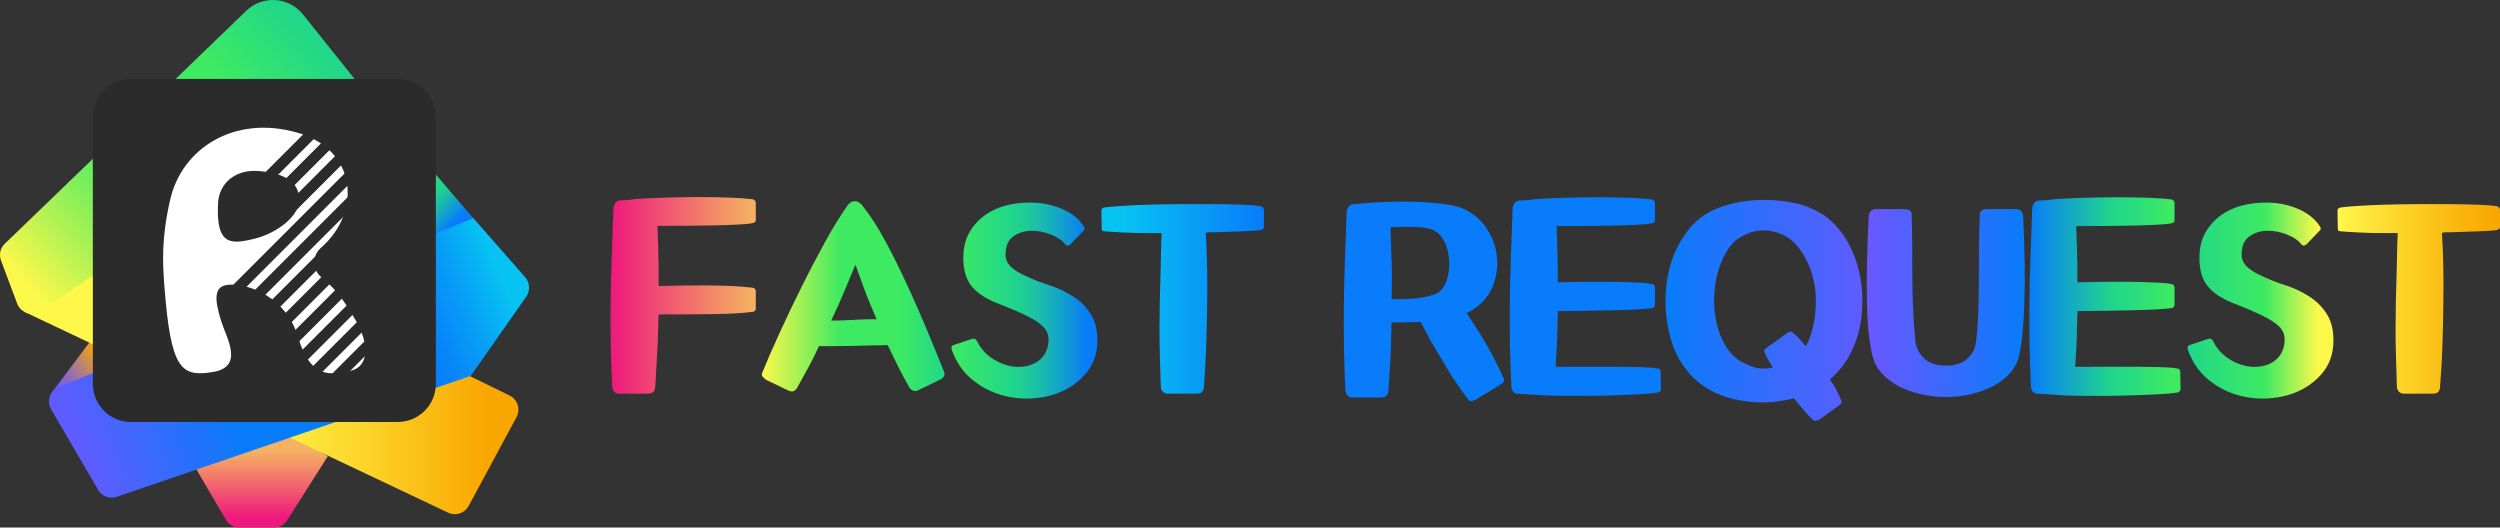 <svg width="3758" height="793" viewBox="0 0 3758 793" fill="none" xmlns="http://www.w3.org/2000/svg">
<rect x="0" y="0" width="3758" height="793" fill="#333333" stroke="none"/>
<path d="M291.449 699.063L425.711 645.465L492.842 685.663L432.48 780.87C428.25 788.345 420.352 793 411.89 793H359.849C350.964 793 342.785 787.922 338.695 780.024L291.449 699.063Z" fill="url(#paint0_linear_213_86)"/>
<path d="M77.928 589.892L157.187 484.389L237.716 578.467L116.852 672.405L77.928 589.892Z" fill="url(#paint1_linear_213_86)"/>
<path d="M711.441 328.108L546.434 135.437L307.809 135.296L543.754 395.106L697.62 564.503L789.572 446.165C796.483 437.279 796.2 424.584 788.726 416.122L711.441 328.108Z" fill="url(#paint2_linear_213_86)"/>
<path d="M776.456 626.987L704.53 760.559C698.607 771.42 685.35 775.933 674.067 770.856L36.323 468.591L157.187 296.514L766.02 594.547C778.007 600.329 782.802 615.139 776.456 626.987Z" fill="url(#paint3_linear_213_86)"/>
<path d="M711.44 328.108L543.754 395.106L88.364 581.57C75.107 587.071 69.607 603.009 76.94 615.421L147.456 736.299C153.097 746.031 164.803 750.404 175.521 746.736L707.633 565.068L790.982 446.024C797.187 437.138 796.623 425.008 789.431 416.827L711.44 328.108Z" fill="url(#paint4_linear_213_86)"/>
<path d="M25.746 456.179L1.488 391.579C-1.755 382.693 0.36 372.82 7.271 366.332L370.145 16.253C394.684 -7.443 434.173 -4.905 455.469 21.753L546.434 135.437L61.286 467.463C48.593 476.067 31.105 470.566 25.746 456.179Z" fill="url(#paint5_linear_213_86)"/>
<path d="M655.028 175.918C655.028 144.323 629.36 118.653 597.769 118.653H196.817C165.226 118.653 139.558 144.323 139.558 175.918V376.487V577.057C139.558 608.651 165.226 634.322 196.817 634.322H597.91C629.501 634.322 655.169 608.651 655.169 577.057V376.487V175.918H655.028Z" fill="#2B2B2B"/>
<path d="M532.331 477.618C522.317 461.539 510.048 438.407 483.393 417.109C469.149 405.684 468.726 384.386 482.547 372.397C482.688 372.256 482.829 372.256 482.829 372.115C543.472 319.222 537.831 224.862 445.737 199.05C352.234 172.815 273.679 222.746 255.909 299.758C242.511 358.151 244.345 394.541 247.165 430.932C256.755 554.63 271.846 567.042 319.655 559.285C367.465 551.527 340.81 509.072 332.63 483.119C321.63 448.139 321.489 429.38 344.336 427.97C373.952 425.995 430.083 446.447 448.135 506.956C467.174 570.851 497.919 563.234 526.689 557.451C555.46 551.386 555.883 515.137 532.331 477.618ZM348.426 362.524C333.335 359.421 326.002 344.752 327.694 305.964C329.104 275.356 353.785 254.623 387.773 257.02C422.608 259.559 449.686 270.702 449.827 300.04C449.968 326.275 413.864 351.099 383.543 358.574C369.298 362.242 357.593 364.357 348.426 362.524Z" fill="white"/>
<path d="M484.883 195.828L473.415 184.359L344.273 313.515L355.741 324.984L484.883 195.828Z" fill="#2B2B2B"/>
<path d="M504.98 216.035L493.512 204.565L377.634 320.457L389.102 331.926L504.98 216.035Z" fill="#2B2B2B"/>
<path d="M525.118 236.195L513.65 224.725L419.511 318.875L430.98 330.344L525.118 236.195Z" fill="#2B2B2B"/>
<path d="M545.336 256.298L533.868 244.829L329.236 449.484L340.704 460.954L545.336 256.298Z" fill="#2B2B2B"/>
<path d="M565.495 276.471L554.027 265.002L349.395 469.657L360.863 481.127L565.495 276.471Z" fill="#2B2B2B"/>
<path d="M585.654 296.645L574.185 285.175L369.553 489.83L381.021 501.3L585.654 296.645Z" fill="#2B2B2B"/>
<path d="M605.791 316.788L594.323 305.319L368.549 531.118L380.017 542.587L605.791 316.788Z" fill="#2B2B2B"/>
<path d="M625.949 336.961L614.481 325.492L388.707 551.291L400.175 562.76L625.949 336.961Z" fill="#2B2B2B"/>
<path d="M646.108 357.134L634.64 345.665L408.866 571.464L420.334 582.933L646.108 357.134Z" fill="#2B2B2B"/>
<path d="M613.752 429.855L602.284 418.385L444.323 576.365L455.791 587.834L613.752 429.855Z" fill="#2B2B2B"/>
<path d="M633.911 450.028L622.443 438.559L464.481 596.538L475.949 608.008L633.911 450.028Z" fill="#2B2B2B"/>
<path d="M1132.42 468.591C1127.2 469.437 1119.44 470.143 1109.01 470.848C1098.57 471.553 1086.73 471.976 1073.47 472.117C1060.21 472.258 1046.25 472.399 1031.58 472.54C1016.91 472.682 1003.09 472.682 989.977 472.682L988.708 514.996C988.144 526.421 987.58 537.704 986.875 548.424C986.17 559.285 985.605 570.004 985.041 580.583C984.759 587.917 981.234 591.725 974.323 591.725H930.885C924.257 591.725 920.731 587.917 920.167 580.301C919.039 556.181 918.334 534.46 918.052 514.855C917.769 495.249 917.769 475.502 917.91 455.615C918.051 435.586 918.475 414.288 919.321 391.579C920.167 368.871 921.154 342.354 922.141 311.888C923.834 304.835 927.219 301.168 932.437 301.168H934.129C936.386 300.886 939.206 300.745 943.014 300.604C946.681 300.463 950.63 300.04 954.72 299.193C966.989 298.347 981.798 297.642 999.003 297.078C1016.21 296.513 1033.42 296.231 1050.48 296.231C1067.54 296.231 1083.48 296.513 1098.15 297.078C1112.82 297.642 1123.82 298.488 1131.15 299.475C1134.11 300.04 1135.8 301.732 1136.09 304.835V330.224C1136.09 332.198 1135.8 333.327 1135.24 333.75C1134.68 334.173 1133.69 334.596 1132.42 335.16C1127.2 336.289 1119.44 337.135 1109.01 337.558C1098.57 338.122 1086.73 338.546 1073.47 338.828C1060.21 339.11 1046.25 339.251 1031.58 339.392C1016.91 339.533 1003.09 339.533 989.977 339.533H988.285L989.554 377.757C989.836 386.502 989.977 395.247 989.977 403.85C989.977 412.454 989.977 421.199 989.977 429.944C996.324 429.662 1002.81 429.521 1009.44 429.521C1016.21 429.521 1022.98 429.38 1029.75 429.098C1039.9 429.098 1050.06 429.098 1060.35 429.098C1070.65 429.098 1080.24 429.239 1089.26 429.521C1098.29 429.803 1106.47 430.226 1113.66 430.79C1120.85 431.355 1126.78 431.919 1131.15 432.483C1134.11 432.765 1135.8 434.458 1136.09 437.42V463.231C1136.09 464.924 1135.8 466.052 1135.24 466.757C1134.82 467.463 1133.83 468.168 1132.42 468.591Z" fill="url(#paint6_linear_213_86)"/>
<path d="M1379.93 586.789C1377.95 587.917 1375.84 588.058 1373.3 587.353C1370.9 586.648 1368.79 585.096 1367.1 582.698C1360.47 571.274 1354.68 560.131 1349.47 549.693C1344.25 539.115 1339.17 528.818 1334.24 518.663C1331.27 518.945 1328.17 519.086 1325.07 519.086C1321.97 519.086 1318.72 519.086 1315.48 519.086C1305.61 519.368 1295.17 519.65 1284.31 519.932C1273.31 520.214 1262.87 520.355 1252.72 520.355H1231C1226.35 530.793 1221.27 541.089 1215.63 551.527C1209.99 561.964 1204.2 572.402 1198.14 583.122C1194.9 588.34 1190.67 589.751 1185.45 587.212L1152.16 571.274C1149.77 569.581 1147.79 567.888 1146.38 566.196C1144.97 564.362 1144.83 562.247 1145.96 559.849C1153.29 541.795 1162.32 521.202 1172.9 498.211C1183.47 475.22 1194.47 452.089 1206.18 428.816C1217.74 405.543 1229.45 383.399 1241.01 362.382C1252.58 341.366 1263.58 323.736 1273.59 309.49C1276.27 305.399 1279.51 303.002 1283.18 302.578C1286.85 302.014 1290.09 303.002 1292.77 305.399V305.823C1295.03 306.951 1296.44 308.361 1297.28 310.336C1308.57 324.3 1319.71 341.79 1330.99 362.665C1342.27 383.54 1353.13 405.684 1363.85 428.675C1374.57 451.806 1384.58 474.797 1394.17 497.788C1403.76 520.779 1412.08 541.231 1419.28 559.285C1420.12 561.682 1419.84 563.939 1418.71 565.914C1417.44 567.888 1415.75 569.299 1413.64 570.427L1379.93 586.789ZM1249.48 481.85H1251.59C1261.18 481.85 1271.34 481.567 1282.19 480.862C1293.05 480.157 1303.21 479.875 1312.8 479.875H1317.73L1308.71 458.577C1304.62 448.703 1300.81 439.112 1297.43 429.803C1294.04 420.494 1290.66 411.185 1287.41 401.876L1285.72 398.209C1281.91 407.518 1277.96 416.968 1273.87 426.7C1269.78 436.432 1265.69 446.024 1261.6 455.615L1249.48 481.85Z" fill="url(#paint7_linear_213_86)"/>
<path d="M1459.19 510.059C1463.84 508.085 1466.95 509.072 1468.64 512.88C1473.01 521.625 1478.65 528.818 1485.7 534.46C1492.61 540.102 1499.95 544.334 1507.7 547.155C1515.32 549.976 1523.22 551.527 1531.11 551.527C1539.01 551.527 1546.35 550.117 1552.83 547.155C1559.46 544.334 1564.68 540.102 1568.77 534.601C1572.86 529.101 1575.4 522.189 1576.1 513.726C1576.39 508.226 1575.68 503.43 1573.99 499.34C1572.3 495.249 1568.77 491.018 1563.13 486.645C1557.49 482.273 1549.45 477.618 1539.15 472.682C1528.72 467.745 1514.76 461.821 1497.27 455.051C1480.91 448.422 1468.5 440.1 1460.32 429.944C1452.14 419.789 1448.05 405.684 1448.05 387.63C1448.05 371.833 1451.57 358.292 1458.48 347.15C1465.39 336.007 1474.28 327.121 1485.14 320.492C1496 313.721 1508.13 309.208 1521.67 306.81C1535.2 304.412 1548.6 303.848 1561.86 305.117C1575.12 306.528 1587.53 309.772 1598.95 315.132C1610.52 320.492 1619.54 327.544 1626.45 336.289L1629.7 341.226C1630.54 342.072 1630.68 343.482 1630.12 345.316L1611.64 364.639C1610.52 366.332 1608.96 367.601 1606.99 368.589C1604.87 369.576 1603.18 369.294 1601.91 368.025C1597.54 361.959 1590.35 356.882 1580.33 352.791C1570.32 348.701 1560.31 346.726 1550.15 346.867C1540 347.008 1531.11 349.829 1523.22 355.33C1515.46 360.831 1511.51 369.999 1511.51 382.834C1511.51 389.746 1514.19 395.67 1519.55 400.889C1524.91 406.107 1533.23 411.185 1544.79 416.122C1553.82 420.494 1564.54 424.726 1576.95 428.675C1589.36 432.624 1601.35 438.125 1612.63 445.318C1623.91 452.371 1633.22 461.68 1640.27 473.246C1647.32 484.671 1650.43 499.763 1649.3 518.381C1648.17 534.46 1642.95 548.424 1633.5 559.99C1624.05 571.556 1612.35 580.724 1598.39 587.353C1584.42 593.982 1569.05 597.791 1552.41 598.778C1535.77 599.906 1519.41 598.073 1503.61 593.277C1487.68 588.481 1473.29 580.583 1460.32 569.722C1447.34 558.72 1437.47 544.475 1430.98 526.562C1429.29 522.189 1430.42 519.509 1434.23 518.381L1459.19 510.059Z" fill="url(#paint8_linear_213_86)"/>
<path d="M1894.98 345.88C1888.91 346.726 1879.74 347.29 1867.47 347.714C1855.21 348.137 1841.38 348.56 1826.01 349.124C1823.61 349.124 1821.36 349.124 1819.24 349.124C1817.13 349.124 1814.87 349.406 1812.47 349.97C1813.6 367.46 1814.31 385.232 1814.59 403.145C1814.87 421.058 1814.87 439.535 1814.59 458.295C1814.31 479.875 1813.88 500.891 1813.18 521.061C1812.47 541.371 1811.34 561.4 1809.65 581.429C1809.37 588.34 1805.98 591.725 1799.36 591.725H1755.5C1752.53 591.725 1750 590.738 1748.16 588.904C1746.19 586.93 1745.2 584.532 1744.92 581.57C1744.35 564.926 1743.93 549.411 1743.51 535.165C1743.09 520.92 1742.94 507.097 1742.94 493.556C1742.94 480.016 1743.09 466.334 1743.37 452.512C1743.65 438.689 1744.07 423.738 1744.64 407.518C1744.92 399.337 1745.06 390.31 1745.2 380.578C1745.34 370.845 1745.62 360.831 1746.19 350.393H1728.56C1713.19 350.393 1699.37 350.111 1686.95 349.406C1674.54 348.701 1665.09 348.137 1658.89 347.572C1656.91 347.572 1656.07 345.88 1656.07 342.636L1655.65 316.824C1655.65 315.132 1656.07 314.003 1657.06 313.298C1658.04 312.593 1659.03 312.17 1660.16 311.888C1666.22 311.041 1675.11 310.195 1687.1 309.49C1698.94 308.643 1712.48 308.079 1727.57 307.656C1742.66 307.233 1758.46 306.951 1774.96 306.81C1791.46 306.669 1807.4 306.669 1822.77 306.81C1838.14 306.951 1852.1 307.233 1864.8 307.656C1877.49 308.079 1887.36 308.785 1894.55 309.913C1898.08 310.477 1899.91 312.311 1899.91 315.273V340.379C1899.91 342.354 1899.63 343.482 1898.92 344.046C1897.8 344.469 1896.67 345.175 1894.98 345.88Z" fill="url(#paint9_linear_213_86)"/>
<path d="M2201.86 314.708C2215.82 321.62 2226.82 331.07 2234.86 343.482C2242.9 355.753 2247.98 369.012 2249.81 383.257C2251.79 397.503 2250.37 411.608 2245.72 425.572C2241.07 439.535 2232.75 451.242 2220.62 460.833C2215.68 464.642 2210.32 467.886 2204.68 470.707L2225.13 502.301C2231.9 513.303 2238.25 524.305 2244.03 535.306C2249.81 546.449 2255.17 557.31 2259.96 567.888C2262.22 571.697 2260.39 575.223 2254.61 578.608L2218.92 600.329C2212.86 603.573 2208.91 603.714 2207.08 600.752C2201.01 592.572 2195.65 584.955 2190.72 577.903C2185.78 570.991 2181.27 563.939 2177.18 557.028C2173.09 550.116 2168.86 543.064 2164.63 535.871C2160.4 528.818 2155.74 521.061 2150.95 512.88C2148.55 508.507 2146.01 503.853 2143.61 499.198C2141.22 494.403 2138.4 489.325 2135.43 483.824C2133.04 484.106 2130.5 484.247 2128.1 484.247C2125.7 484.247 2123.16 484.247 2120.77 484.247C2115.83 484.529 2111.04 484.67 2106.24 484.67C2101.45 484.67 2096.65 484.67 2091.71 484.67L2090.87 520.779C2090.59 532.203 2090.02 543.487 2089.18 554.207C2088.33 565.067 2087.62 575.787 2087.06 586.366C2086.78 593.7 2083.25 597.508 2076.34 597.508H2032.9C2029.94 597.508 2027.4 596.38 2025.57 594.264C2023.6 592.007 2022.61 589.328 2022.33 586.083C2021.2 561.964 2020.49 540.243 2020.21 520.638C2019.93 501.032 2019.93 481.426 2020.07 461.539C2020.21 441.651 2020.63 420.494 2021.48 397.785C2022.33 375.077 2023.31 348.419 2024.3 317.812C2024.87 314.285 2025.99 311.746 2027.55 310.477L2029.24 308.784L2031.35 307.515C2032.2 307.515 2032.9 307.374 2033.47 307.092H2033.89L2048.28 305.822C2058.71 304.694 2071.12 303.848 2085.65 303.425C2100.18 302.86 2114.84 302.86 2129.79 303.425C2144.74 303.989 2158.7 305.117 2171.82 306.951C2184.65 308.502 2194.81 311.182 2201.86 314.708ZM2091.43 383.681C2092 394.964 2092.28 405.966 2092.28 416.686C2092.28 427.546 2092.14 438.548 2091.86 449.691H2105.82C2114.84 449.691 2124.01 449.127 2133.32 447.857C2142.63 446.588 2150.81 444.613 2158 441.933C2162.94 439.676 2167.03 436.15 2170.13 431.072C2173.23 425.995 2175.49 420.071 2176.9 413.159C2178.31 406.389 2178.73 399.196 2178.31 391.579C2177.88 384.104 2176.62 377.051 2174.36 370.422C2172.1 363.793 2168.86 358.151 2164.49 353.355C2160.11 348.56 2154.9 345.316 2148.83 343.764C2140.65 341.79 2130.22 340.943 2117.66 340.943C2112.73 340.943 2108.07 341.084 2103.56 341.084C2099.05 341.225 2094.54 341.366 2090.16 341.648L2091.43 383.681Z" fill="#087CFA"/>
<path d="M2484.2 462.949C2478.99 463.795 2471.23 464.501 2460.79 465.065C2450.36 465.629 2438.65 466.052 2425.54 466.334C2412.42 466.616 2398.6 466.898 2384.07 467.181C2369.55 467.463 2355.58 467.604 2342.19 467.604H2341.76L2340.49 515.278L2338.38 551.386H2342.47C2356.15 551.386 2370.39 551.386 2385.2 551.245C2400.01 551.104 2414.25 551.104 2428.07 551.245C2441.9 551.386 2454.45 551.527 2465.59 551.809C2476.87 552.091 2485.62 552.796 2491.82 553.925C2494.78 554.207 2496.33 556.04 2496.33 559.285L2496.76 585.096C2496.76 587.353 2495.21 588.904 2492.24 590.033C2485.33 591.161 2474.47 592.149 2459.38 592.854C2444.29 593.7 2427.65 594.264 2409.46 594.687C2391.27 595.111 2372.93 595.252 2354.31 595.11C2335.7 594.969 2319.62 594.405 2305.94 593.277L2284.65 592.007H2282.53C2275.9 592.007 2272.38 588.199 2271.81 580.583C2270.68 556.464 2269.98 534.742 2269.7 515.137C2269.41 495.531 2269.41 475.784 2269.56 455.897C2269.7 435.868 2270.12 414.57 2270.97 391.861C2271.81 369.153 2272.8 342.636 2273.79 312.17C2275.48 305.117 2279 301.45 2284.5 301.45H2285.77C2288.03 301.168 2290.85 301.027 2294.66 300.886C2298.33 300.745 2302.27 300.322 2306.36 299.475C2318.63 298.629 2333.44 297.924 2350.65 297.36C2367.85 296.795 2385.06 296.513 2402.12 296.513C2419.19 296.513 2435.13 296.795 2449.79 297.36C2464.46 297.924 2475.46 298.77 2482.79 299.757C2486.04 300.604 2487.73 302.296 2487.73 305.117V330.506C2487.73 332.48 2487.45 333.609 2486.88 334.032C2486.32 334.455 2485.33 334.878 2484.06 335.442C2478.85 336.571 2471.09 337.417 2460.65 337.84C2450.22 338.404 2438.51 338.828 2425.39 339.11C2412.28 339.392 2398.46 339.533 2383.93 339.674C2369.41 339.815 2355.44 339.815 2342.05 339.815H2339.93L2341.2 378.039C2341.48 385.655 2341.62 393.413 2341.62 401.029C2341.62 408.646 2341.62 416.545 2341.62 424.443C2347.97 424.161 2354.46 424.02 2361.08 424.02C2367.85 424.02 2374.62 423.879 2381.39 423.597C2391.55 423.597 2401.7 423.597 2412 423.597C2422.29 423.597 2431.88 423.738 2440.91 424.02C2449.93 424.302 2458.11 424.584 2465.31 425.007C2472.5 425.431 2478.42 425.995 2482.79 426.841C2486.04 427.405 2487.73 429.098 2487.73 432.201V457.166C2487.73 459.141 2487.45 460.269 2486.88 460.833C2486.6 461.398 2485.62 462.103 2484.2 462.949Z" fill="#087CFA"/>
<path d="M2726.36 632.065C2723.96 630.09 2720.43 626.705 2715.92 621.769C2711.41 616.832 2706.61 611.049 2701.39 604.561C2700.83 603.432 2700.12 602.445 2699.14 601.458C2698.15 600.47 2697.44 599.624 2696.88 598.778L2693.21 599.624C2686.58 601.035 2679.82 602.163 2672.9 603.291C2665.99 604.42 2658.94 604.984 2651.75 604.984H2650.9C2636.38 604.984 2622.27 603.432 2608.45 600.47C2594.63 597.508 2581.8 592.713 2570.09 586.084C2558.39 579.454 2548.23 571.415 2539.77 561.823C2531.31 552.232 2524.4 541.654 2519.18 530.229C2513.96 518.804 2510.01 506.392 2507.48 493.133C2504.94 479.875 2503.53 466.052 2503.53 451.948C2503.53 437.702 2504.94 423.879 2507.9 410.339C2510.72 396.798 2515.09 384.245 2520.87 372.538C2526.66 360.972 2533.57 350.394 2541.75 340.943C2549.93 331.493 2559.37 324.018 2570.09 318.517C2581.52 312.452 2594.35 307.938 2608.31 304.976C2622.27 302.014 2636.52 300.463 2651.05 300.463H2652.31C2666.84 300.463 2680.94 301.873 2694.76 304.553C2708.59 307.233 2721.42 311.888 2733.13 318.517C2743.56 324.018 2752.87 331.493 2761.19 340.943C2769.51 350.394 2776.56 360.972 2782.06 372.538C2787.7 384.104 2791.94 396.798 2795.04 410.339C2798 423.879 2799.55 437.843 2799.55 451.948C2799.55 481.003 2793.91 506.674 2782.77 529.1C2774.87 545.18 2764.15 558.861 2750.75 570.145C2752.73 573.389 2754.56 576.492 2756.54 579.313C2758.51 582.134 2760.06 585.096 2761.47 588.199C2764.72 594.546 2766.97 599.483 2768.1 603.432C2768.95 605.125 2767.4 607.241 2763.59 610.062L2733.97 631.36C2730.16 632.488 2727.77 632.77 2726.36 632.065ZM2720.57 507.238C2726.64 490.877 2729.6 472.399 2729.6 451.807C2729.6 441.651 2728.47 431.637 2726.36 421.905C2724.1 412.031 2721.14 403.004 2717.19 394.682C2713.24 386.361 2708.73 378.885 2703.65 372.256C2698.57 365.627 2693.21 360.69 2687.43 357.023C2675.73 349.97 2663.6 346.303 2651.33 346.303C2639.06 346.303 2626.93 349.829 2615.22 357.023C2609.16 360.549 2603.8 365.627 2599.29 372.256C2594.63 378.885 2590.54 386.22 2587.16 394.682C2583.77 403.004 2581.09 412.172 2579.4 421.905C2577.57 431.778 2576.72 441.792 2576.72 451.807C2576.72 472.541 2580.39 491.159 2587.58 507.661C2594.77 524.023 2604.36 535.871 2616.07 542.923C2621.85 546.167 2627.63 548.847 2633.56 550.963C2639.48 553.079 2645.4 554.066 2651.47 554.066C2655.28 554.066 2659.79 553.502 2665.01 552.373L2658.1 541.231C2656.4 538.269 2655.14 535.448 2654.01 533.05C2652.88 530.652 2652.03 528.677 2651.61 527.267C2651.33 526.421 2653.02 524.728 2656.55 521.907L2686.02 501.032C2689.83 498.352 2692.37 497.647 2693.35 498.916C2696.88 501.173 2700.69 504.558 2704.78 509.213C2706.19 510.623 2707.6 512.316 2709.29 514.291C2710.98 516.406 2712.68 518.381 2714.65 520.215C2717.19 515.983 2719.3 511.611 2720.57 507.238Z" fill="url(#paint10_linear_213_86)"/>
<path d="M3041.14 323.735C3039.73 317.388 3036.2 314.285 3030.42 314.285H2987.69C2984.73 314.285 2982.05 314.85 2979.65 315.978C2977.25 317.106 2976.12 318.94 2976.12 321.761C2975.28 338.687 2974.85 355.33 2974.85 371.409C2974.85 387.489 2974.85 403.427 2974.71 419.224C2974.57 435.022 2974.29 450.678 2973.87 466.475C2973.44 482.273 2972.31 498.07 2970.34 513.867C2969.21 523.741 2964.98 532.062 2957.37 539.115C2949.89 546.026 2939.31 549.552 2925.92 549.552H2924.65H2924.22C2910.82 549.552 2900.39 546.026 2892.77 539.115C2885.3 532.203 2880.79 523.741 2879.37 513.867C2877.68 498.07 2876.55 482.132 2875.85 466.475C2875.14 450.678 2874.72 435.022 2874.58 419.224C2874.44 403.427 2874.44 387.489 2874.44 371.409C2874.44 355.33 2874.16 338.687 2873.59 321.761C2873.59 319.081 2872.46 317.106 2870.35 315.978C2868.09 314.85 2865.55 314.285 2862.59 314.285H2819.86C2814.08 314.285 2810.55 317.388 2809.14 323.735C2807.73 349.406 2806.88 372.961 2806.46 394.118C2806.04 415.275 2806.04 434.599 2806.32 451.806C2806.6 469.014 2807.45 484.388 2808.72 497.929C2810.13 511.469 2811.96 523.459 2814.5 533.896C2816.76 543.769 2821.27 552.514 2828.04 560.413C2834.81 568.17 2843.41 574.8 2853.43 580.159C2863.58 585.519 2874.72 589.61 2887.13 592.431C2899.4 595.252 2911.95 596.803 2924.5 596.803C2937.62 596.803 2950.31 595.393 2962.72 592.431C2974.99 589.61 2986.28 585.519 2996.43 580.159C3006.59 574.8 3015.05 568.312 3021.82 560.413C3028.59 552.655 3033.1 543.769 3035.36 533.896C3039.73 512.598 3042.27 485.235 3043.11 451.806C3044.38 418.378 3043.54 375.782 3041.14 323.735Z" fill="url(#paint11_linear_213_86)"/>
<path d="M3265.24 462.949C3260.02 463.795 3252.26 464.501 3241.83 465.065C3231.39 465.629 3219.68 466.052 3206.57 466.334C3193.45 466.616 3179.63 466.898 3165.1 467.181C3150.58 467.463 3136.62 467.604 3123.22 467.604H3122.8L3121.53 515.278L3119.41 551.386H3123.5C3137.18 551.386 3151.42 551.386 3166.23 551.245C3181.04 551.104 3195.29 551.104 3209.11 551.245C3222.93 551.386 3235.48 551.527 3246.62 551.809C3257.9 552.091 3266.65 552.796 3272.85 553.925C3275.81 554.207 3277.37 556.04 3277.37 559.285L3277.79 585.096C3277.79 587.353 3276.24 588.904 3273.28 590.033C3266.36 591.161 3255.51 592.149 3240.42 592.854C3225.32 593.7 3208.68 594.264 3190.49 594.687C3172.3 595.111 3153.96 595.252 3135.35 595.11C3116.73 594.969 3100.65 594.405 3086.97 593.277L3065.68 592.007H3063.56C3056.93 592.007 3053.41 588.199 3052.84 580.583C3051.72 556.464 3051.01 534.742 3050.73 515.137C3050.45 495.531 3050.45 475.784 3050.59 455.897C3050.73 435.868 3051.15 414.57 3052 391.861C3052.84 369.153 3053.83 342.636 3054.82 312.17C3056.51 305.117 3060.04 301.45 3065.54 301.45H3066.81C3069.06 301.168 3071.88 301.027 3075.69 300.886C3079.36 300.745 3083.31 300.322 3087.4 299.475C3099.67 298.629 3114.47 297.924 3131.68 297.36C3148.89 296.795 3166.09 296.513 3183.16 296.513C3200.22 296.513 3216.16 296.795 3230.83 297.36C3245.49 297.924 3256.49 298.77 3263.83 299.757C3267.07 300.604 3268.76 302.296 3268.76 305.117V330.506C3268.76 332.48 3268.48 333.609 3267.92 334.032C3267.35 334.455 3266.36 334.878 3265.1 335.442C3259.88 336.571 3252.12 337.417 3241.68 337.84C3231.25 338.404 3219.54 338.828 3206.43 339.11C3193.31 339.392 3179.49 339.533 3164.96 339.674C3150.44 339.815 3136.48 339.815 3123.08 339.815H3120.96L3122.23 378.039C3122.51 385.655 3122.65 393.413 3122.65 401.029C3122.65 408.646 3122.65 416.545 3122.65 424.443C3129 424.161 3135.49 424.02 3142.12 424.02C3148.89 424.02 3155.66 423.879 3162.43 423.597C3172.58 423.597 3182.73 423.597 3193.03 423.597C3203.32 423.597 3212.91 423.738 3221.94 424.02C3230.97 424.302 3239.15 424.584 3246.34 425.007C3253.53 425.431 3259.45 425.995 3263.83 426.841C3267.07 427.405 3268.76 429.098 3268.76 432.201V457.166C3268.76 459.141 3268.48 460.269 3267.92 460.833C3267.49 461.398 3266.51 462.103 3265.24 462.949Z" fill="url(#paint12_linear_213_86)"/>
<path d="M3317.28 510.059C3321.93 508.085 3325.03 509.072 3326.73 512.88C3331.1 521.625 3336.74 528.818 3343.79 534.46C3350.7 540.102 3358.04 544.334 3365.79 547.155C3373.41 549.976 3381.31 551.527 3389.2 551.527C3397.1 551.527 3404.43 550.117 3410.92 547.155C3417.55 544.334 3422.77 540.102 3426.86 534.601C3430.95 529.101 3433.49 522.189 3434.19 513.726C3434.47 508.226 3433.77 503.43 3432.08 499.34C3430.38 495.249 3426.86 491.018 3421.22 486.645C3415.58 482.273 3407.54 477.618 3397.24 472.682C3386.81 467.745 3372.84 461.821 3355.36 455.051C3339 448.422 3326.59 440.1 3318.41 429.944C3310.23 419.789 3306.14 405.684 3306.14 387.63C3306.14 371.833 3309.66 358.292 3316.57 347.15C3323.48 336.007 3332.37 327.121 3343.23 320.492C3354.09 313.721 3366.22 309.208 3379.75 306.81C3393.29 304.412 3406.69 303.848 3419.95 305.117C3433.2 306.528 3445.62 309.772 3457.04 315.132C3468.46 320.492 3477.63 327.544 3484.54 336.289L3487.78 341.226C3488.63 342.072 3488.77 343.482 3488.21 345.316L3469.73 364.639C3468.6 366.332 3467.05 367.601 3465.08 368.589C3462.96 369.576 3461.27 369.294 3460 368.025C3455.63 361.959 3448.44 356.882 3438.42 352.791C3428.41 348.701 3418.4 346.726 3408.24 346.867C3398.09 347.008 3389.2 349.829 3381.31 355.33C3373.55 360.831 3369.6 369.999 3369.6 382.834C3369.6 389.746 3372.28 395.67 3377.64 400.889C3383 406.107 3391.32 411.185 3402.88 416.122C3411.91 420.494 3422.63 424.726 3435.04 428.675C3447.45 432.624 3459.44 438.125 3470.72 445.318C3482 452.371 3491.31 461.68 3498.36 473.246C3505.41 484.671 3508.52 499.763 3507.39 518.381C3506.26 534.46 3501.04 548.424 3491.59 559.99C3482.14 571.556 3470.44 580.724 3456.48 587.353C3442.51 593.982 3427.14 597.791 3410.5 598.778C3393.86 599.906 3377.5 598.073 3361.7 593.277C3345.77 588.481 3331.38 580.583 3318.41 569.722C3305.43 558.72 3295.56 544.475 3289.07 526.562C3287.38 522.189 3288.51 519.509 3292.31 518.381L3317.28 510.059Z" fill="url(#paint13_linear_213_86)"/>
<path d="M3753.21 345.88C3747.14 346.726 3737.97 347.291 3725.7 347.714C3713.43 348.137 3699.61 348.56 3684.24 349.124C3681.84 349.124 3679.59 349.124 3677.47 349.124C3675.36 349.124 3673.1 349.406 3670.7 349.97C3671.83 367.46 3672.54 385.232 3672.82 403.145C3673.1 421.058 3673.1 439.536 3672.82 458.295C3672.54 479.875 3672.11 500.891 3671.41 521.061C3670.7 541.372 3669.57 561.4 3667.88 581.429C3667.6 588.34 3664.21 591.726 3657.59 591.726H3613.58C3610.62 591.726 3608.08 590.738 3606.25 588.905C3604.28 586.93 3603.29 584.532 3603.01 581.57C3602.44 564.927 3602.02 549.411 3601.6 535.166C3601.17 520.92 3601.03 507.097 3601.03 493.557C3601.03 480.016 3601.17 466.335 3601.46 452.512C3601.74 438.689 3602.16 423.738 3602.72 407.518C3603.01 399.337 3603.15 390.31 3603.29 380.578C3603.43 370.846 3603.71 360.831 3604.28 350.394H3586.65C3571.27 350.394 3557.45 350.112 3545.04 349.406C3532.63 348.701 3523.18 348.137 3516.98 347.573C3515 347.573 3514.16 345.88 3514.16 342.636L3513.73 316.824C3513.73 315.132 3514.16 314.003 3515.14 313.298C3516.13 312.593 3517.12 312.17 3518.25 311.888C3524.31 311.041 3533.2 310.195 3545.18 309.49C3557.03 308.644 3570.57 308.079 3585.66 307.656C3600.75 307.233 3616.55 306.951 3633.05 306.81C3649.55 306.669 3665.48 306.669 3680.86 306.81C3696.23 306.951 3710.19 307.233 3722.88 307.656C3735.58 308.079 3745.45 308.785 3752.64 309.913C3756.17 310.477 3758 312.311 3758 315.273V340.379C3758 342.354 3757.72 343.482 3757.01 344.046C3755.88 344.47 3754.76 345.175 3753.21 345.88Z" fill="url(#paint14_linear_213_86)"/>
<defs>
<linearGradient id="paint0_linear_213_86" x1="392.074" y1="778.242" x2="392.074" y2="676.819" gradientUnits="userSpaceOnUse">
<stop stop-color="#EE197D"/>
<stop offset="0.069" stop-color="#EF247B"/>
<stop offset="0.713" stop-color="#F38A68"/>
<stop offset="1" stop-color="#F5B361"/>
</linearGradient>
<linearGradient id="paint1_linear_213_86" x1="83.153" y1="614.915" x2="227.661" y2="517.068" gradientUnits="userSpaceOnUse">
<stop offset="0.075" stop-color="#6B57FF"/>
<stop offset="0.119" stop-color="#715AF5"/>
<stop offset="0.195" stop-color="#8063D9"/>
<stop offset="0.292" stop-color="#9971AC"/>
<stop offset="0.409" stop-color="#BC846E"/>
<stop offset="0.54" stop-color="#E89D20"/>
<stop offset="0.572" stop-color="#F3A30B"/>
<stop offset="0.739" stop-color="#F9A600"/>
</linearGradient>
<linearGradient id="paint2_linear_213_86" x1="317.762" y1="51.068" x2="670.048" y2="397.042" gradientUnits="userSpaceOnUse">
<stop stop-color="#3DEA62"/>
<stop offset="0.813" stop-color="#21D789"/>
<stop offset="0.832" stop-color="#1FCF93"/>
<stop offset="0.863" stop-color="#19B9AF"/>
<stop offset="0.903" stop-color="#0F95DB"/>
<stop offset="0.928" stop-color="#087CFA"/>
</linearGradient>
<linearGradient id="paint3_linear_213_86" x1="36.338" y1="534.692" x2="779.263" y2="534.692" gradientUnits="userSpaceOnUse">
<stop offset="0.414" stop-color="#FFF84A"/>
<stop offset="0.52" stop-color="#FEEE41"/>
<stop offset="0.703" stop-color="#FCD228"/>
<stop offset="0.936" stop-color="#F9A600"/>
</linearGradient>
<linearGradient id="paint4_linear_213_86" x1="126.024" y1="684.92" x2="801.468" y2="407.682" gradientUnits="userSpaceOnUse">
<stop stop-color="#5E5CFE"/>
<stop offset="0.317" stop-color="#087CFA"/>
<stop offset="0.724" stop-color="#087CFA"/>
<stop offset="0.772" stop-color="#0886F9"/>
<stop offset="0.854" stop-color="#07A2F6"/>
<stop offset="0.936" stop-color="#07C3F2"/>
</linearGradient>
<linearGradient id="paint5_linear_213_86" x1="53.163" y1="443.372" x2="472.251" y2="63.239" gradientUnits="userSpaceOnUse">
<stop stop-color="#FCF84A"/>
<stop offset="0.432" stop-color="#3DEA62"/>
<stop offset="0.759" stop-color="#3DEA62"/>
<stop offset="1" stop-color="#21D789"/>
</linearGradient>
<linearGradient id="paint6_linear_213_86" x1="917.972" y1="444.022" x2="1136.16" y2="444.022" gradientUnits="userSpaceOnUse">
<stop stop-color="#EE197D"/>
<stop offset="0.069" stop-color="#EF247B"/>
<stop offset="0.713" stop-color="#F38A68"/>
<stop offset="1" stop-color="#F5B361"/>
</linearGradient>
<linearGradient id="paint7_linear_213_86" x1="1145.28" y1="445.362" x2="1419.82" y2="445.362" gradientUnits="userSpaceOnUse">
<stop stop-color="#FCF84A"/>
<stop offset="0.432" stop-color="#3DEA62"/>
<stop offset="0.759" stop-color="#3DEA62"/>
<stop offset="1" stop-color="#21D789"/>
</linearGradient>
<linearGradient id="paint8_linear_213_86" x1="1430.49" y1="451.812" x2="1649.77" y2="451.812" gradientUnits="userSpaceOnUse">
<stop stop-color="#3DEA62"/>
<stop offset="0.401" stop-color="#21D789"/>
<stop offset="0.484" stop-color="#1FCF93"/>
<stop offset="0.629" stop-color="#19B9AF"/>
<stop offset="0.814" stop-color="#0F95DB"/>
<stop offset="0.928" stop-color="#087CFA"/>
</linearGradient>
<linearGradient id="paint9_linear_213_86" x1="1655.29" y1="449.203" x2="1899.47" y2="449.203" gradientUnits="userSpaceOnUse">
<stop offset="0.128" stop-color="#07C3F2"/>
<stop offset="1" stop-color="#087CFA"/>
</linearGradient>
<linearGradient id="paint10_linear_213_86" x1="2503.52" y1="466.416" x2="2799.41" y2="466.416" gradientUnits="userSpaceOnUse">
<stop stop-color="#087CFA"/>
<stop offset="1" stop-color="#5E5CFE"/>
</linearGradient>
<linearGradient id="paint11_linear_213_86" x1="2806.63" y1="455.515" x2="3043.89" y2="455.515" gradientUnits="userSpaceOnUse">
<stop stop-color="#6B57FF"/>
<stop offset="1" stop-color="#087CFA"/>
</linearGradient>
<linearGradient id="paint12_linear_213_86" x1="3050.7" y1="445.588" x2="3277.92" y2="445.588" gradientUnits="userSpaceOnUse">
<stop stop-color="#087CFA"/>
<stop offset="0.554" stop-color="#21D789"/>
<stop offset="0.687" stop-color="#28DC7F"/>
<stop offset="0.915" stop-color="#3CE963"/>
<stop offset="0.925" stop-color="#3DEA62"/>
</linearGradient>
<linearGradient id="paint13_linear_213_86" x1="3288.66" y1="451.812" x2="3507.95" y2="451.812" gradientUnits="userSpaceOnUse">
<stop stop-color="#21D789"/>
<stop offset="0.527" stop-color="#3DEA62"/>
<stop offset="0.892" stop-color="#FCF84A"/>
<stop offset="1" stop-color="#FCF84A"/>
</linearGradient>
<linearGradient id="paint14_linear_213_86" x1="3513.47" y1="449.203" x2="3757.65" y2="449.203" gradientUnits="userSpaceOnUse">
<stop stop-color="#FFF84A"/>
<stop offset="0.261" stop-color="#FDDF34"/>
<stop offset="0.749" stop-color="#FAB60E"/>
<stop offset="1" stop-color="#F9A600"/>
</linearGradient>
</defs>
</svg>

